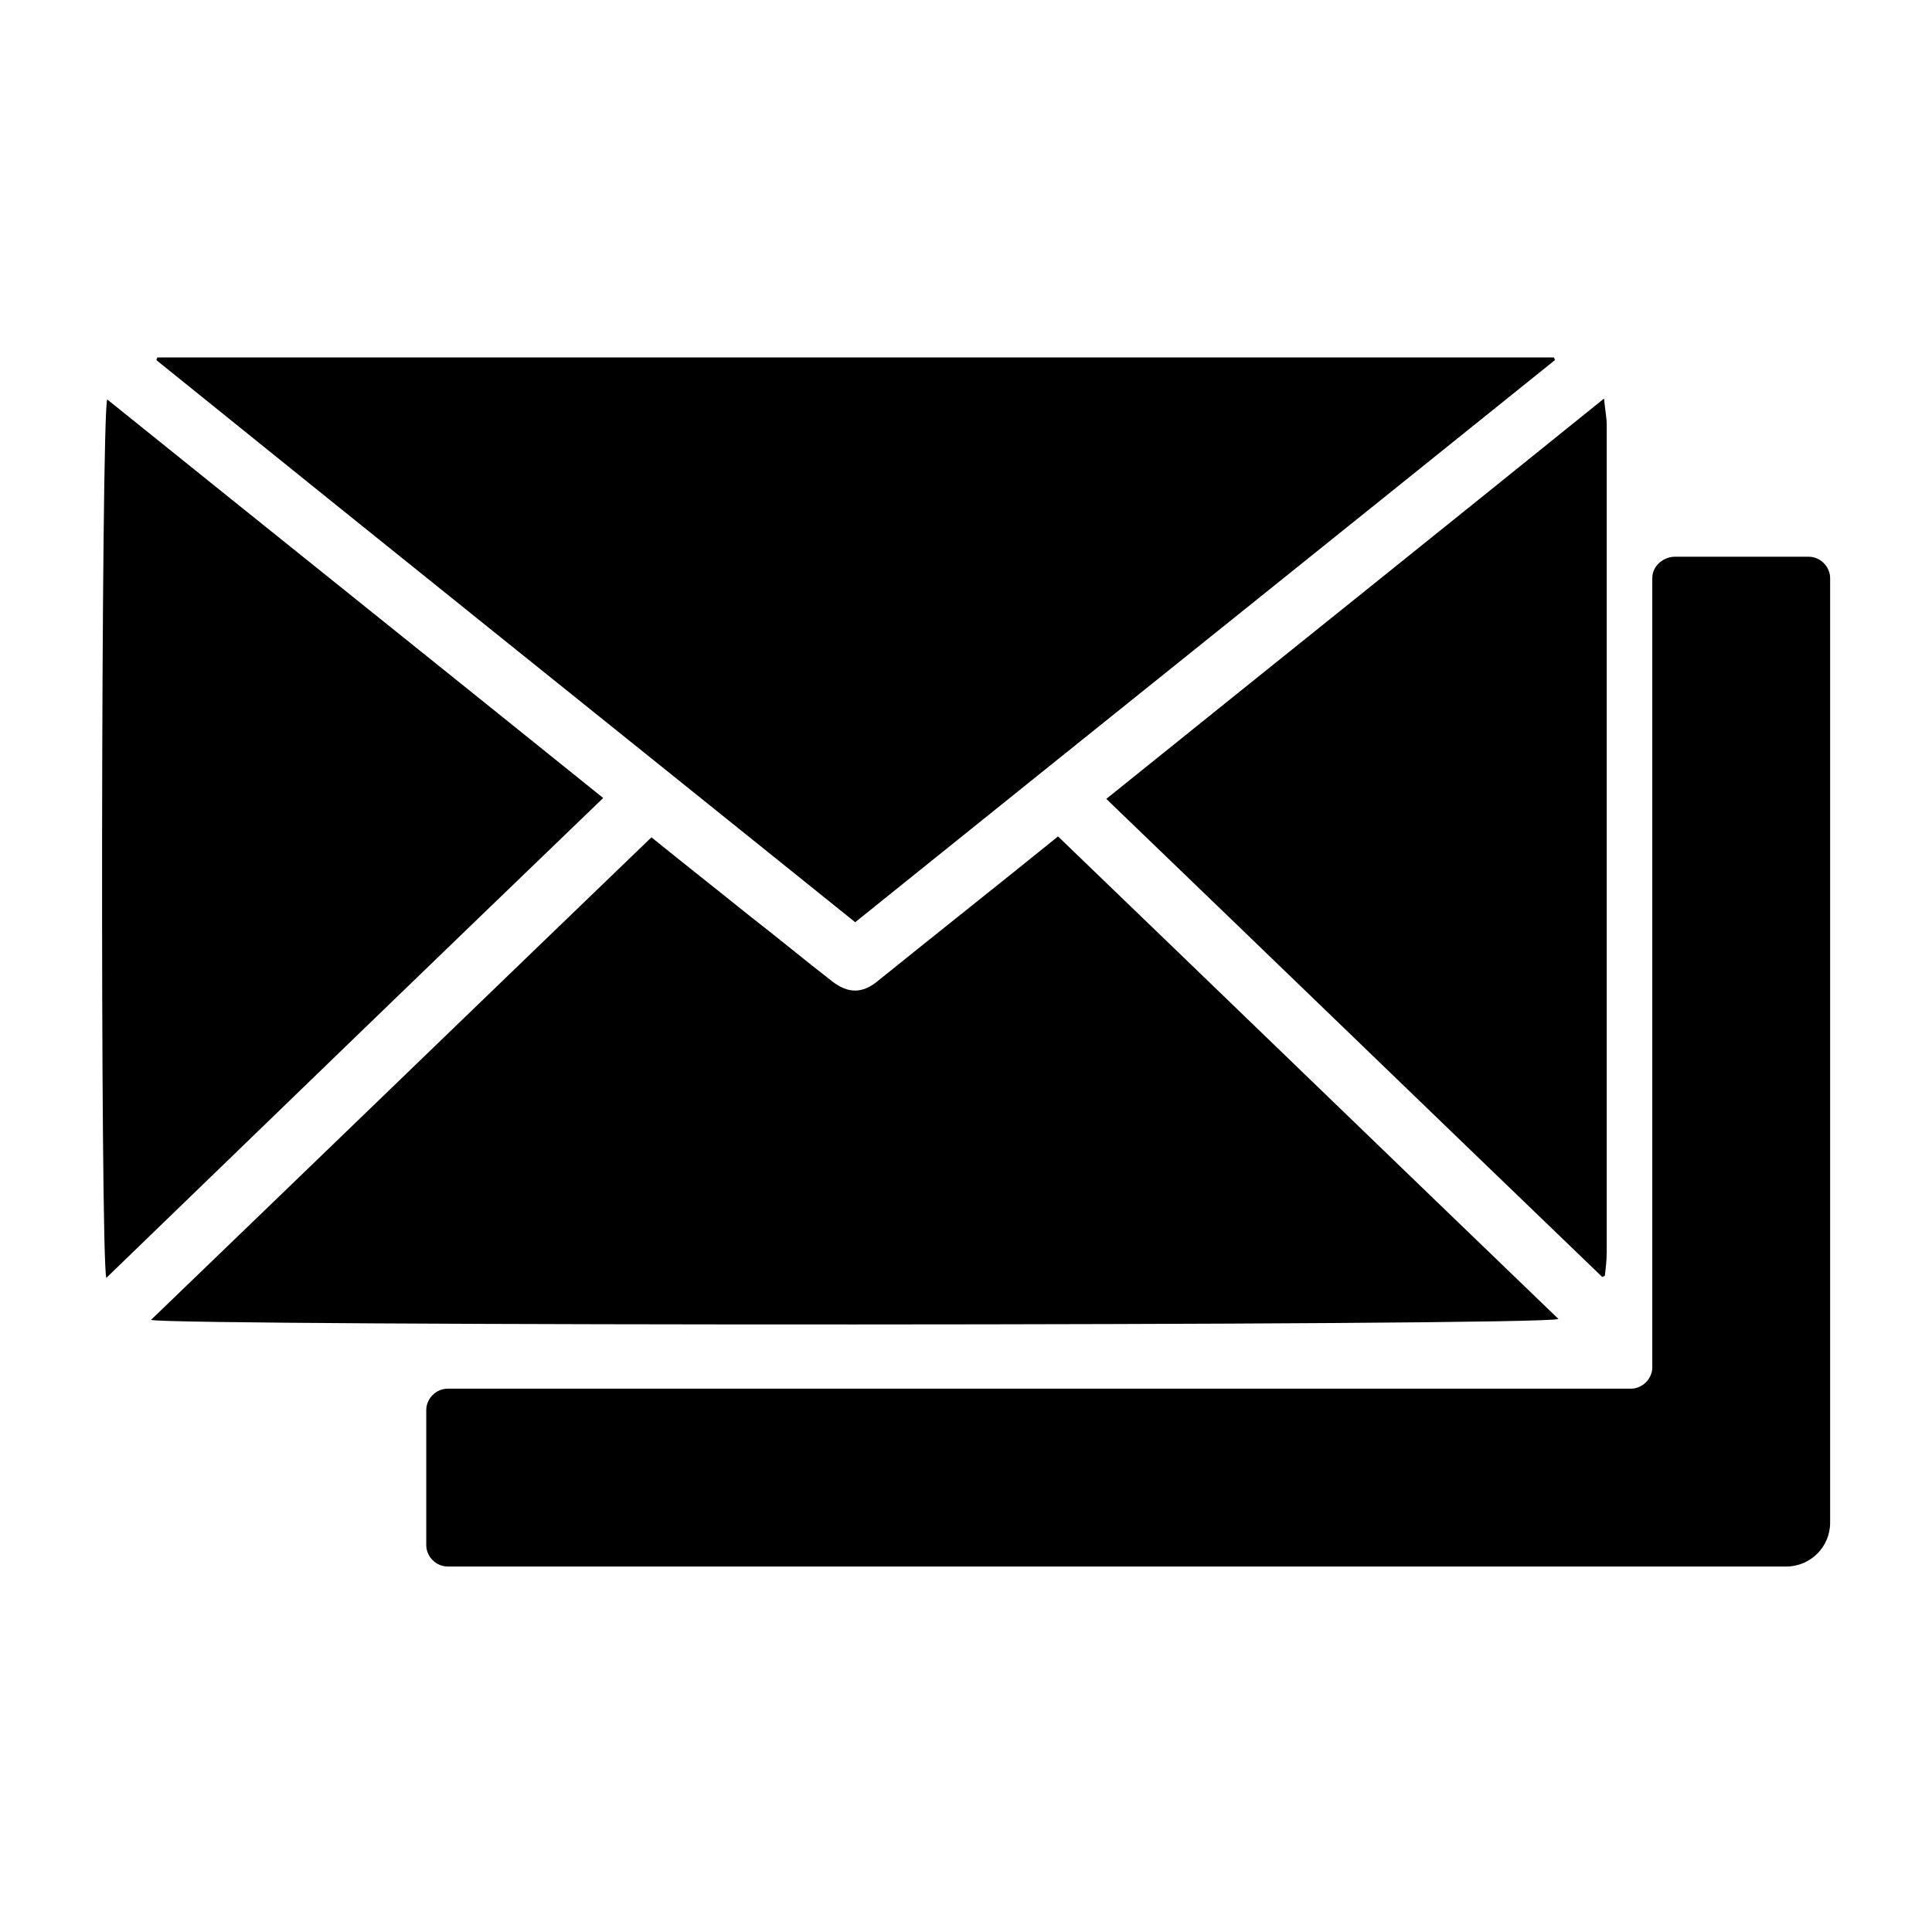 <?xml version="1.0" encoding="utf-8"?>
<!-- Generator: Adobe Illustrator 27.0.0, SVG Export Plug-In . SVG Version: 6.00 Build 0)  -->
<svg version="1.1" id="Layer_1" xmlns="http://www.w3.org/2000/svg" xmlns:xlink="http://www.w3.org/1999/xlink" x="0px" y="0px"
	 viewBox="0 0 21.62 21.62" style="enable-background:new 0 0 21.62 21.62;" xml:space="preserve">
<path d="M1.69,14.77c1.87-1.8,3.73-3.6,5.6-5.4c0.37,0.3,0.74,0.59,1.1,0.88c0.31,0.24,0.61,0.49,0.92,0.73
	c0.18,0.14,0.34,0.14,0.51,0c0.67-0.54,1.34-1.07,2.02-1.62c1.87,1.8,3.73,3.6,5.6,5.4C17.29,14.84,1.85,14.84,1.69,14.77z"/>
<path d="M9.57,10.32c-2.61-2.1-5.22-4.19-7.82-6.29c0-0.01,0.01-0.02,0.01-0.03c5.21,0,10.42,0,15.63,0c0,0.01,0.01,0.02,0.01,0.03
	C14.79,6.13,12.18,8.22,9.57,10.32z"/>
<path d="M17.93,14.29c-1.85-1.78-3.69-3.56-5.55-5.35c1.85-1.49,3.7-2.97,5.57-4.48c0.01,0.12,0.03,0.21,0.03,0.3
	c0,1.21,0,2.42,0,3.63c0,1.87,0,3.75,0,5.62c0,0.09-0.01,0.17-0.02,0.26C17.96,14.28,17.95,14.28,17.93,14.29z"/>
<path d="M1.2,4.47C3.05,5.96,4.9,7.44,6.75,8.93c-1.86,1.79-3.71,3.58-5.56,5.37C1.12,14.1,1.13,4.63,1.2,4.47z"/>
<path d="M18.49,6.47v8.83c0,0.13-0.11,0.24-0.24,0.24H5.01c-0.13,0-0.24,0.11-0.24,0.24v1.51c0,0.13,0.11,0.24,0.24,0.24h14.98
	c0.27,0,0.49-0.22,0.49-0.49V6.47c0-0.13-0.11-0.24-0.24-0.24h-1.51C18.6,6.24,18.49,6.34,18.49,6.47z"/>
</svg>

